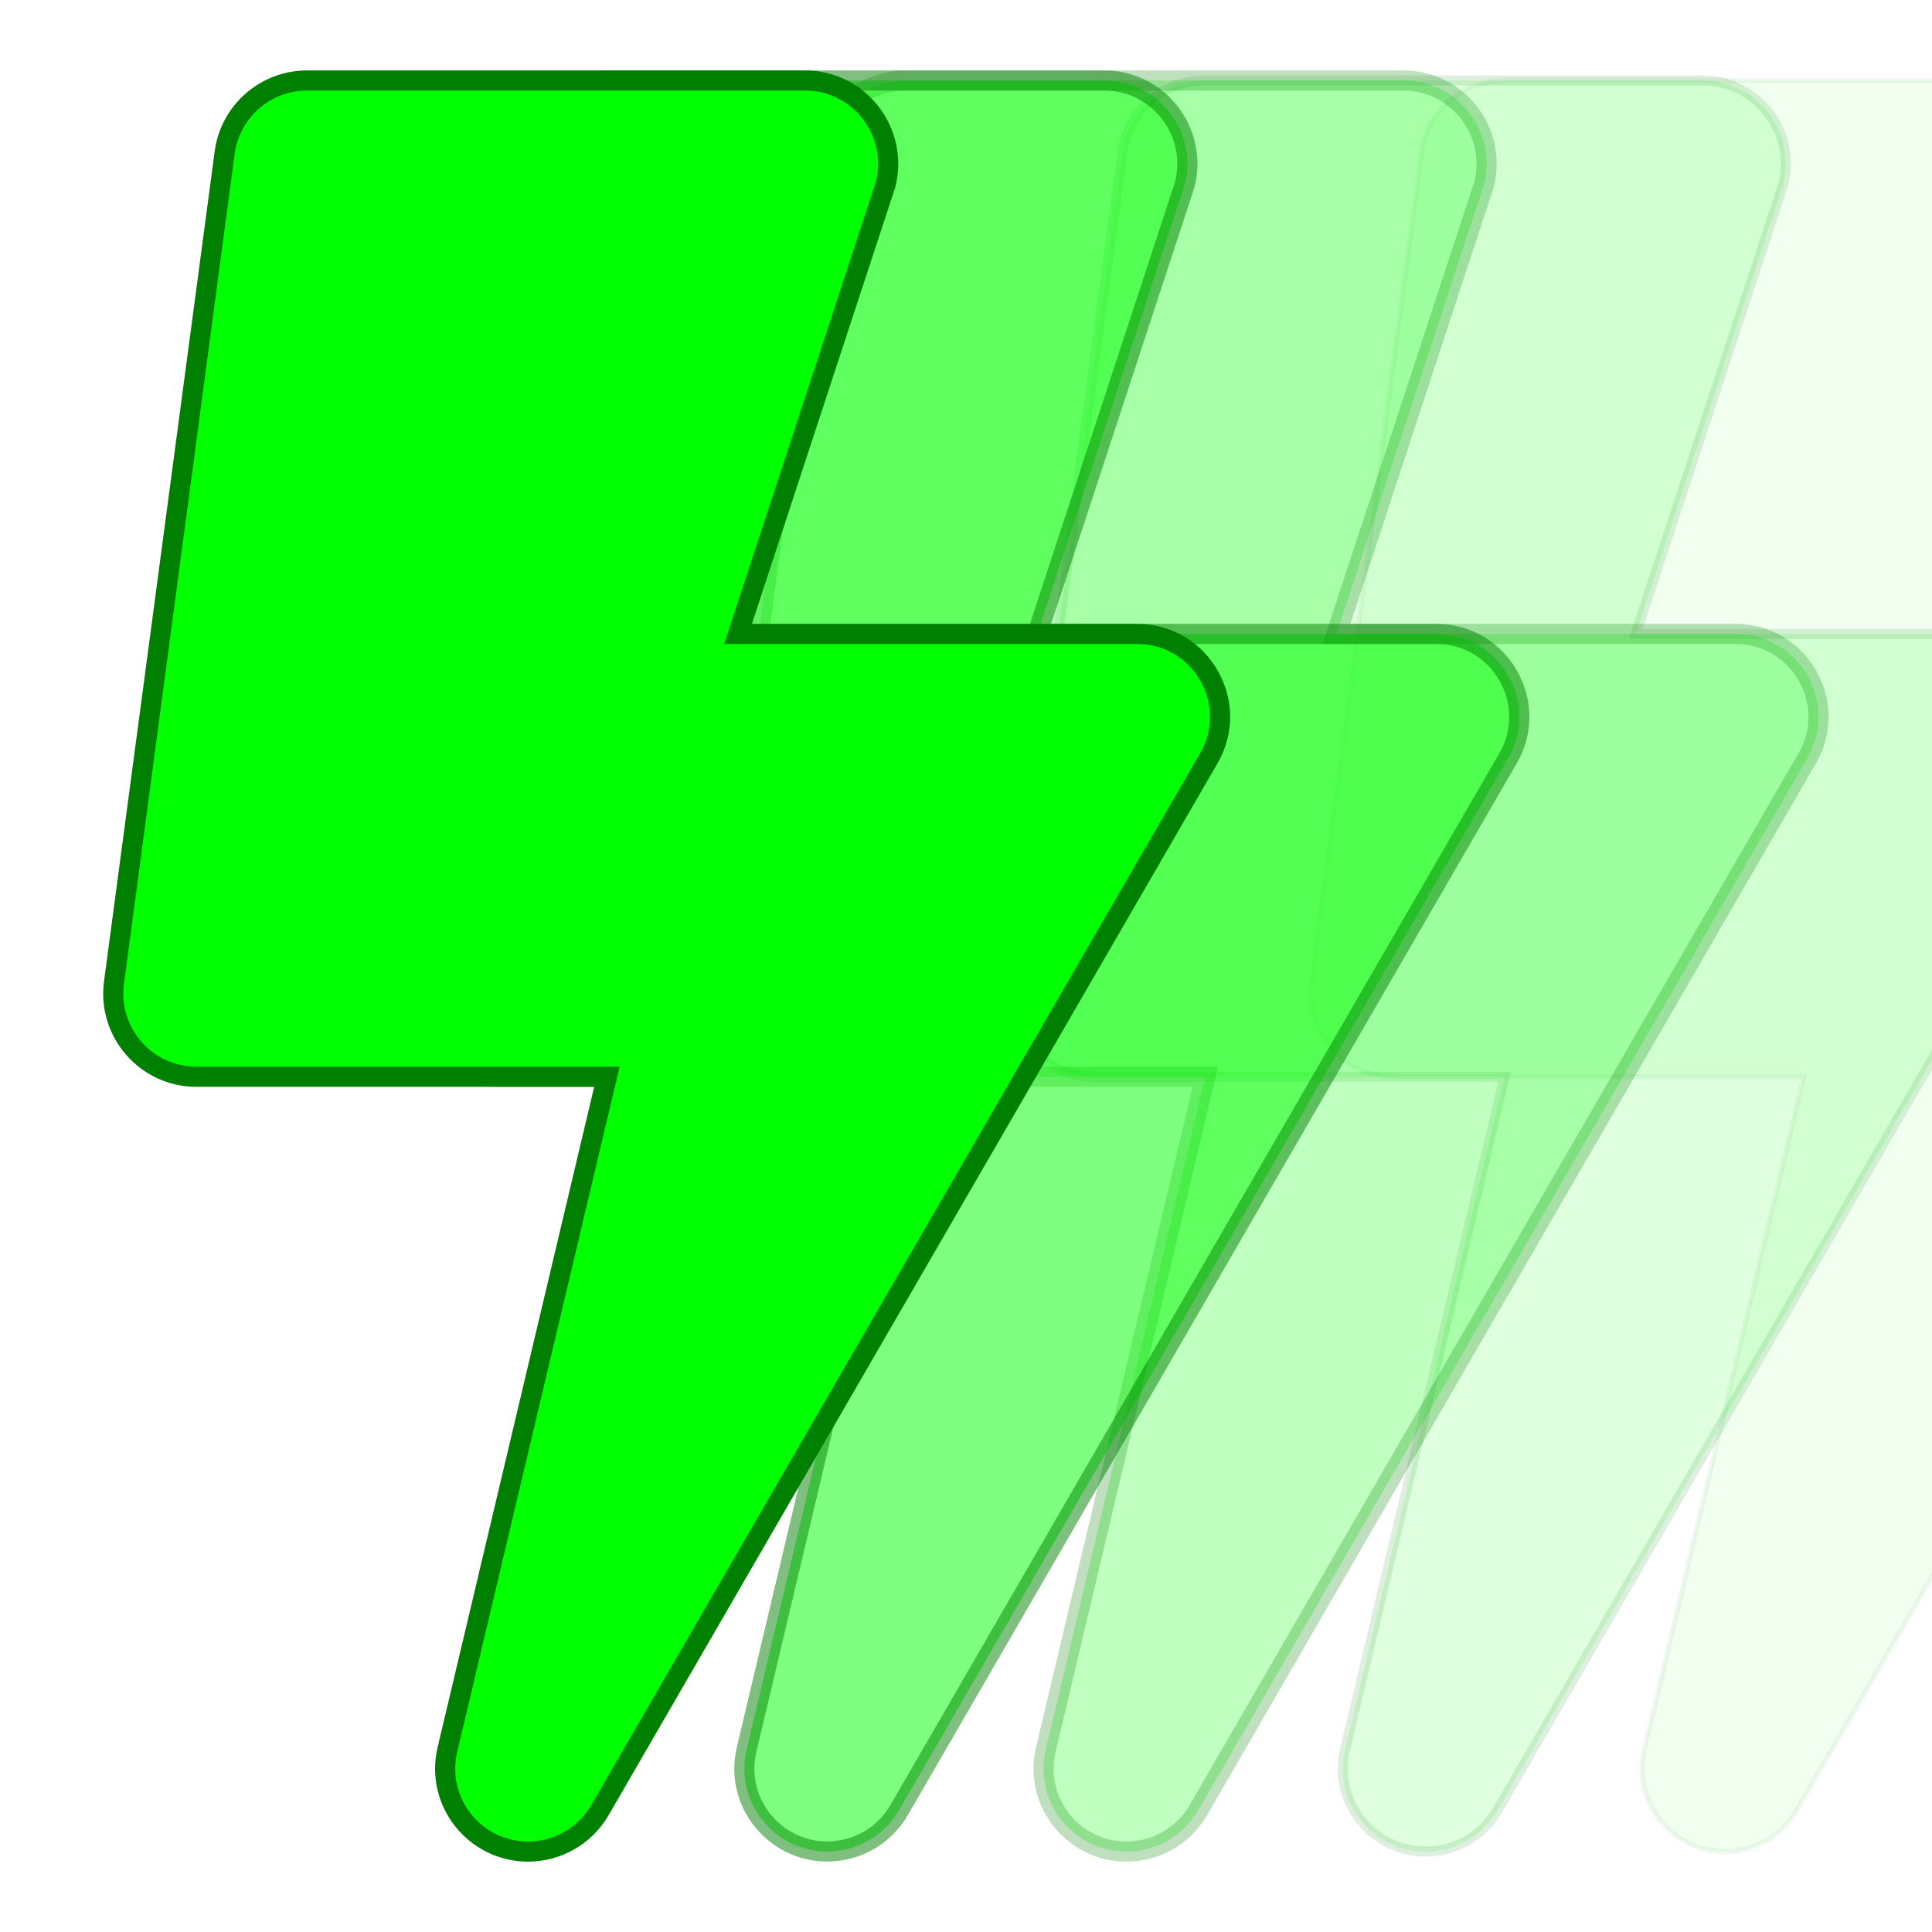 <svg width="24" height="24" version="1.1" viewBox="0 0 24 24" xmlns="http://www.w3.org/2000/svg"><!-- Font Awesome Free 5.15 by @fontawesome - https://fontawesome.com License - https://fontawesome.com/license/free (Icons: CC BY 4.0) - This icon is remixed from the original -->
<path d="m28.995 7.875h-4.959l1.831-5.577c.172-.653-.322-1.298-.997-1.298h-6.188c-.516 0-.954.382-1.023.894l-1.375 10.313c-.082.619.4 1.169 1.023 1.169h5.1l-1.981 8.357c-.155.653.344 1.268 1.001 1.268.361 0 .705-.189.894-.516l7.562-13.063c.4-.683-.095-1.547-.889-1.547z" fill="#00ff00" stroke-width=".043" style="opacity:.062;stroke-width:.062;stroke:#008000"/>
<path d="m25.278 7.875h-4.959l1.831-5.577c.172-.653-.322-1.298-.997-1.298h-6.188c-.516 0-.954.382-1.023.894l-1.375 10.313c-.082.619.4 1.169 1.023 1.169h5.1l-1.981 8.357c-.155.653.344 1.268 1.001 1.268.361 0 .705-.189.894-.516l7.562-13.063c.4-.683-.095-1.547-.889-1.547z" fill="#00ff00" stroke-width=".043" style="opacity:.125;stroke-width:.125;stroke:#008000"/>
<path d="m21.561 7.875h-4.959l1.831-5.577c.172-.653-.322-1.298-.997-1.298h-6.188c-.516 0-.954.382-1.023.894l-1.375 10.313c-.082.619.4 1.169 1.023 1.169h5.1l-1.981 8.357c-.155.653.344 1.268 1.001 1.268.361 0 .705-.189.894-.516l7.562-13.063c.4-.683-.095-1.547-.889-1.547z" fill="#00ff00" stroke-width=".043" style="opacity:.25;stroke-width:.25;stroke:#008000"/>
<path d="m17.844 7.875h-4.959l1.831-5.577c.172-.653-.322-1.298-.997-1.298h-6.188c-.516 0-.954.382-1.023.894l-1.375 10.312c-.082.619.4 1.169 1.023 1.169h5.1l-1.981 8.357c-.155.653.344 1.268 1.001 1.268.361 0 .705-.189.894-.516l7.562-13.062c.4-.683-.095-1.547-.889-1.547z" fill="#00ff00" stroke-width=".043" style="opacity:.5;stroke-width:.25;stroke:#008000"/>
<path d="m14.127 7.875h-4.959l1.831-5.577c.172-.653-.322-1.298-.997-1.298h-6.188c-.516 0-.954.382-1.023.894l-1.375 10.313c-.082.619.4 1.169 1.023 1.169h5.1l-1.981 8.357c-.155.653.344 1.268 1.001 1.268.361 0 .705-.189.894-.516l7.562-13.063c.4-.683-.095-1.547-.889-1.547z" fill="#00ff00" stroke-width=".043" style="stroke-width:.25;stroke:#008000"/>
</svg>
